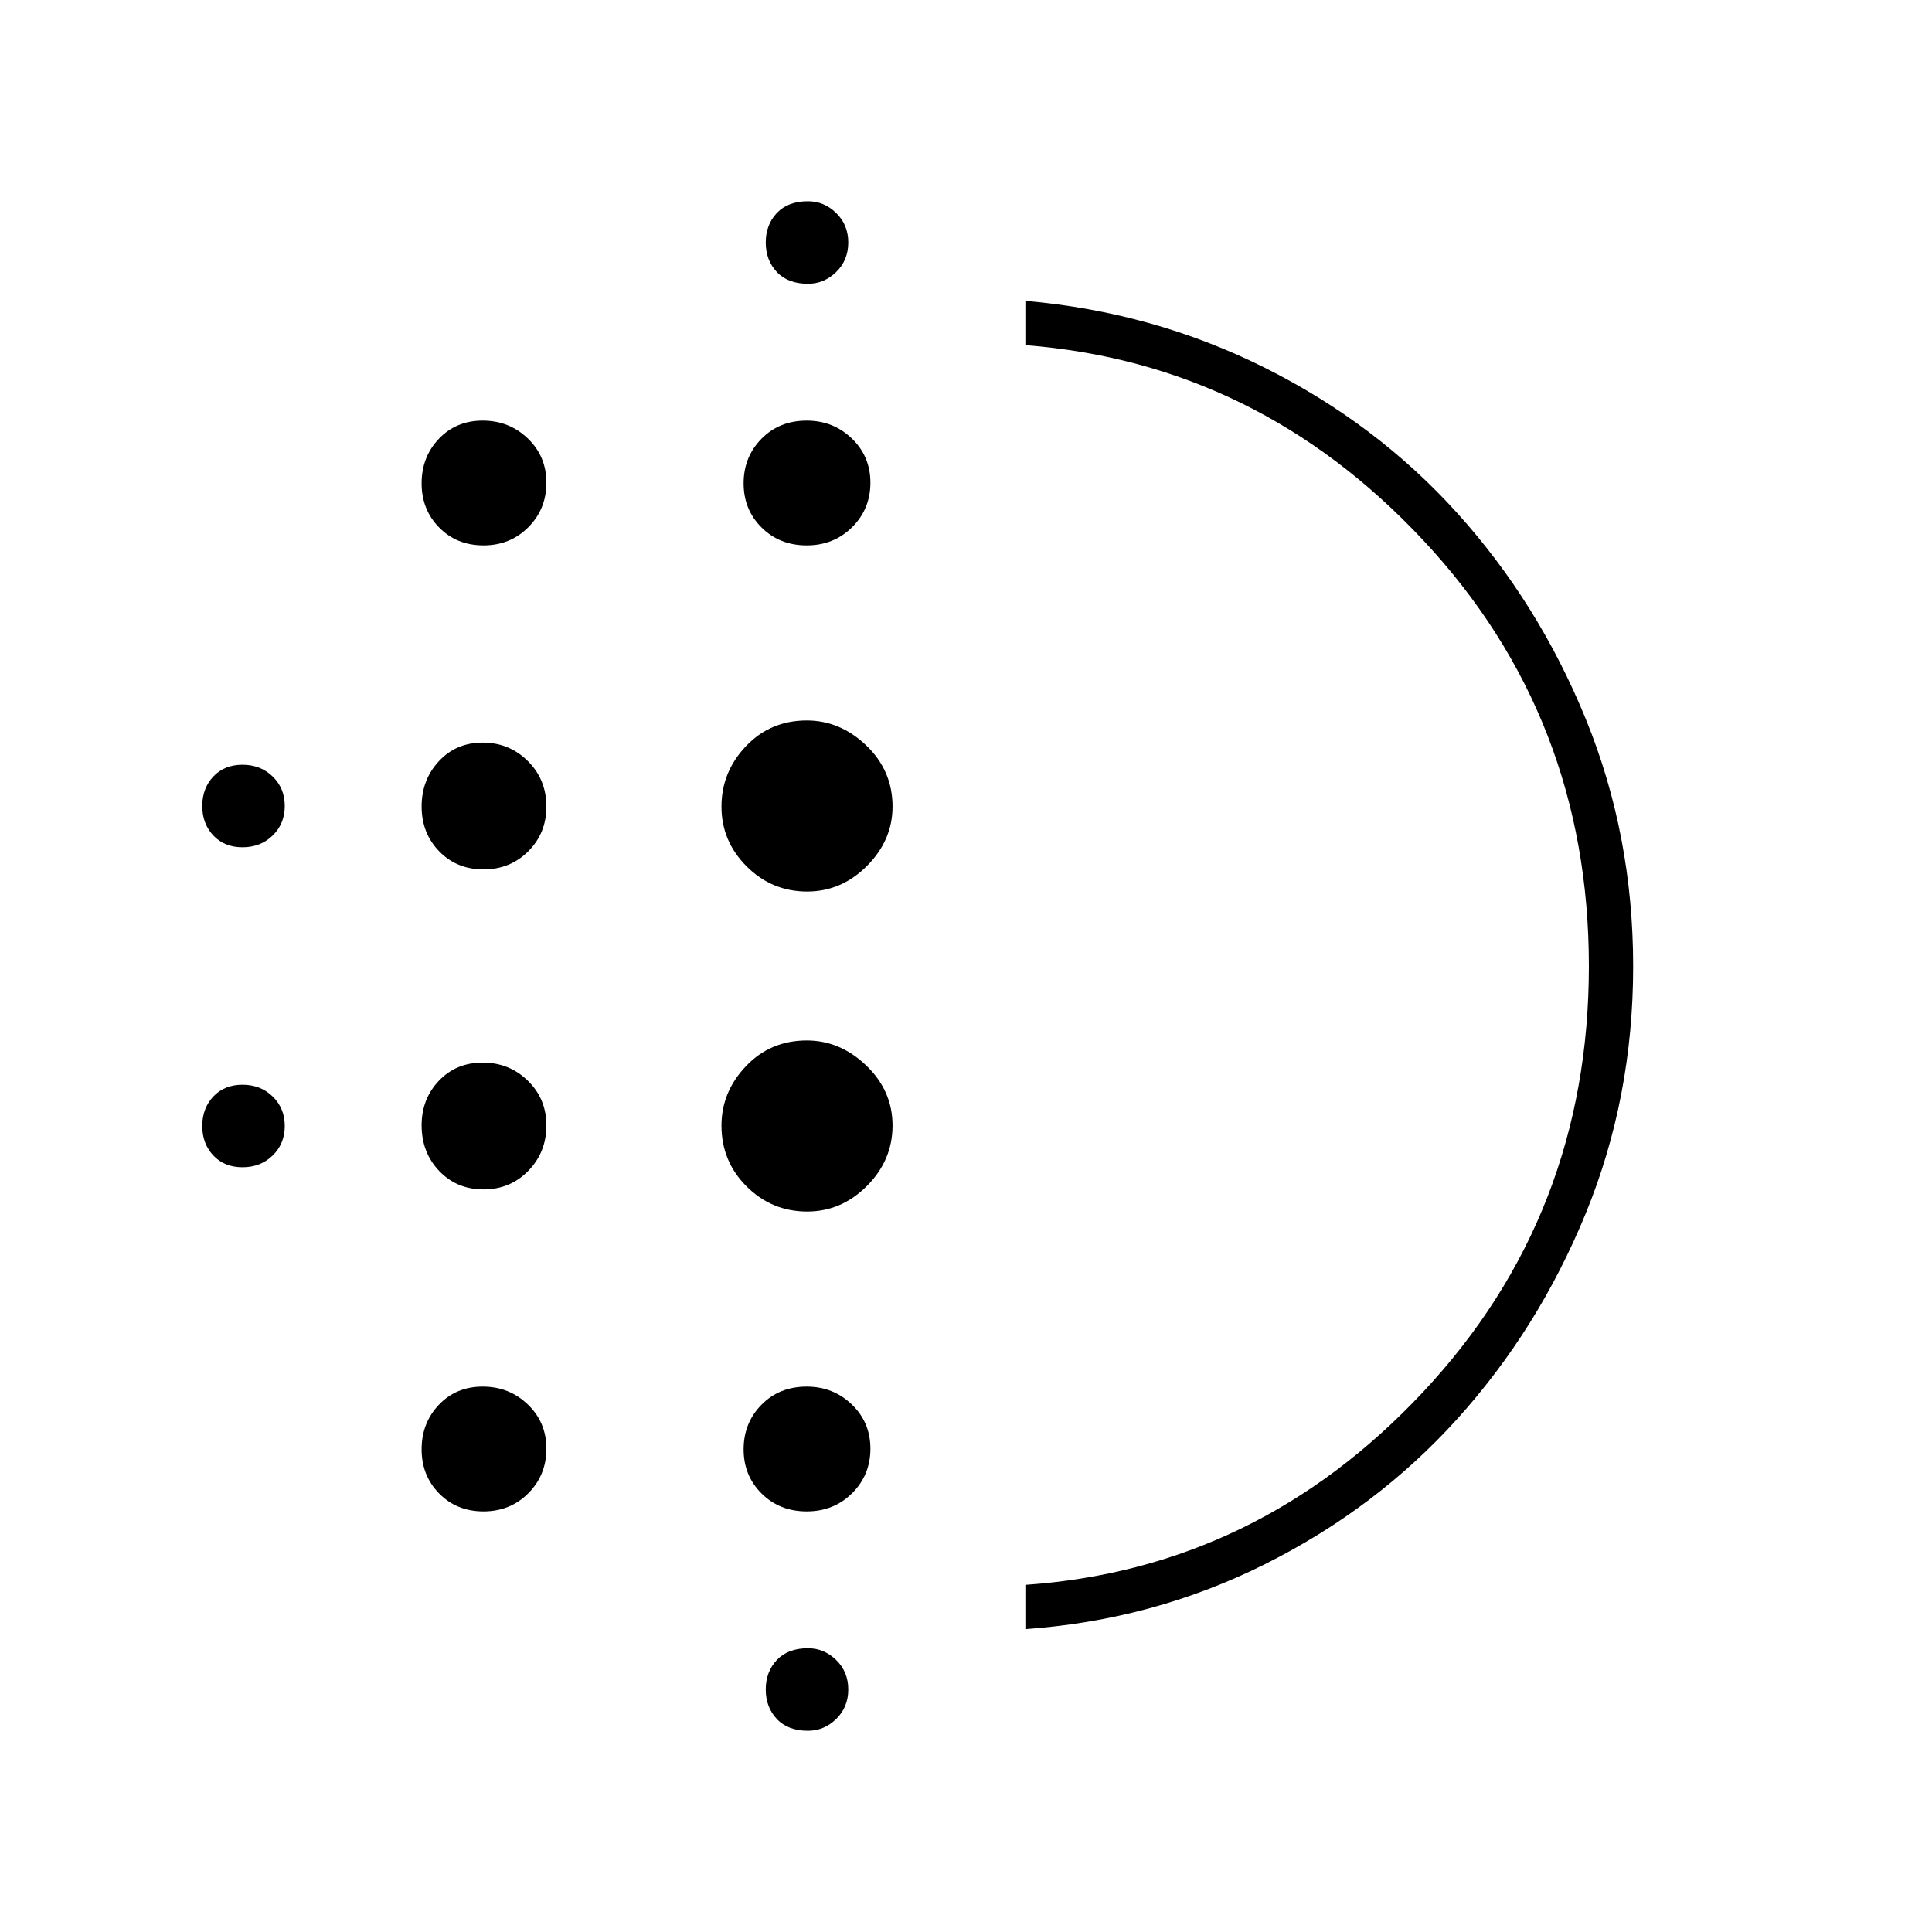 <svg xmlns="http://www.w3.org/2000/svg" height="48" viewBox="0 -960 960 960" width="48"><path d="M240.25-369q-13.28 0-22.01-9.15-8.74-9.16-8.74-22.69 0-13.11 8.58-22.13 8.58-9.03 21.76-9.03 13.19 0 22.42 8.98 9.24 8.99 9.24 22.27 0 13.27-8.98 22.51-8.99 9.24-22.27 9.24Zm0 160q-13.28 0-22.01-8.87-8.74-8.86-8.74-21.97t8.58-22.14q8.58-9.02 21.76-9.02 13.19 0 22.42 8.87 9.24 8.86 9.24 21.97t-8.98 22.14q-8.99 9.02-22.27 9.02Zm0-319q-13.28 0-22.01-8.98-8.74-8.99-8.74-22.27t8.58-22.51q8.58-9.24 21.76-9.24 13.19 0 22.42 9.15 9.24 9.16 9.24 22.69 0 13.11-8.98 22.13-8.99 9.03-22.27 9.03ZM120.5-539q-9 0-14.5-5.85t-5.5-14.65q0-8.8 5.5-14.65t14.5-5.85q9 0 15 5.85t6 14.65q0 8.8-6 14.65t-15 5.85Zm119.75-150q-13.28 0-22.01-8.87-8.74-8.86-8.74-21.97t8.58-22.13q8.58-9.03 21.76-9.03 13.19 0 22.42 8.87 9.24 8.86 9.24 21.97t-8.98 22.13q-8.99 9.03-22.27 9.03ZM120.5-380q-9 0-14.5-5.85t-5.5-14.65q0-8.8 5.5-14.65t14.5-5.85q9 0 15 5.85t6 14.65q0 8.8-6 14.65t-15 5.85Zm281 280q-10 0-15.5-5.85t-5.5-14.65q0-8.8 5.5-14.65t15.5-5.85q8 0 14 5.85t6 14.65q0 8.8-6 14.65t-14 5.85Zm0-719q-10 0-15.5-5.85t-5.5-14.65q0-8.8 5.5-14.65t15.5-5.85q8 0 14 5.85t6 14.65q0 8.8-6 14.65t-14 5.85Zm-.65 130q-13.45 0-22.4-8.87-8.95-8.86-8.95-21.97t8.87-22.13q8.86-9.03 22.47-9.03 13.18 0 22.42 8.87 9.24 8.86 9.24 21.97t-9.1 22.13q-9.1 9.03-22.55 9.03Zm.25 331q-17.6 0-30.1-12.46-12.5-12.45-12.5-30.25 0-16.71 12.15-29.5Q382.79-443 400.9-443q16.6 0 29.6 12.51 13 12.52 13 29.75 0 17.24-12.69 29.99T401.1-358Zm0-159q-17.6 0-30.1-12.5t-12.5-29.71q0-17.21 12.15-30Q382.79-602 400.9-602q16.6 0 29.6 12.47 13 12.48 13 30.29 0 16.74-12.69 29.49T401.1-517Zm-.25 308q-13.45 0-22.4-8.87-8.95-8.86-8.95-21.97t8.87-22.14q8.86-9.02 22.47-9.02 13.18 0 22.42 8.87 9.24 8.86 9.24 21.97t-9.1 22.14q-9.1 9.02-22.55 9.02Zm108.65 58.5v-22q115.5-8 197.75-95.95t82.25-211.5q0-123.55-82.25-211.55-82.25-88-197.75-97v-22q63.5 5.5 119 33.25t95.71 72.32q40.21 44.57 63.75 102.21 23.54 57.63 23.54 122.88 0 65.26-23.54 122.73t-63.75 102.04Q684-210.5 628.5-182.75 573-155 509.5-150.5Zm0-329.5Z"/></svg>
